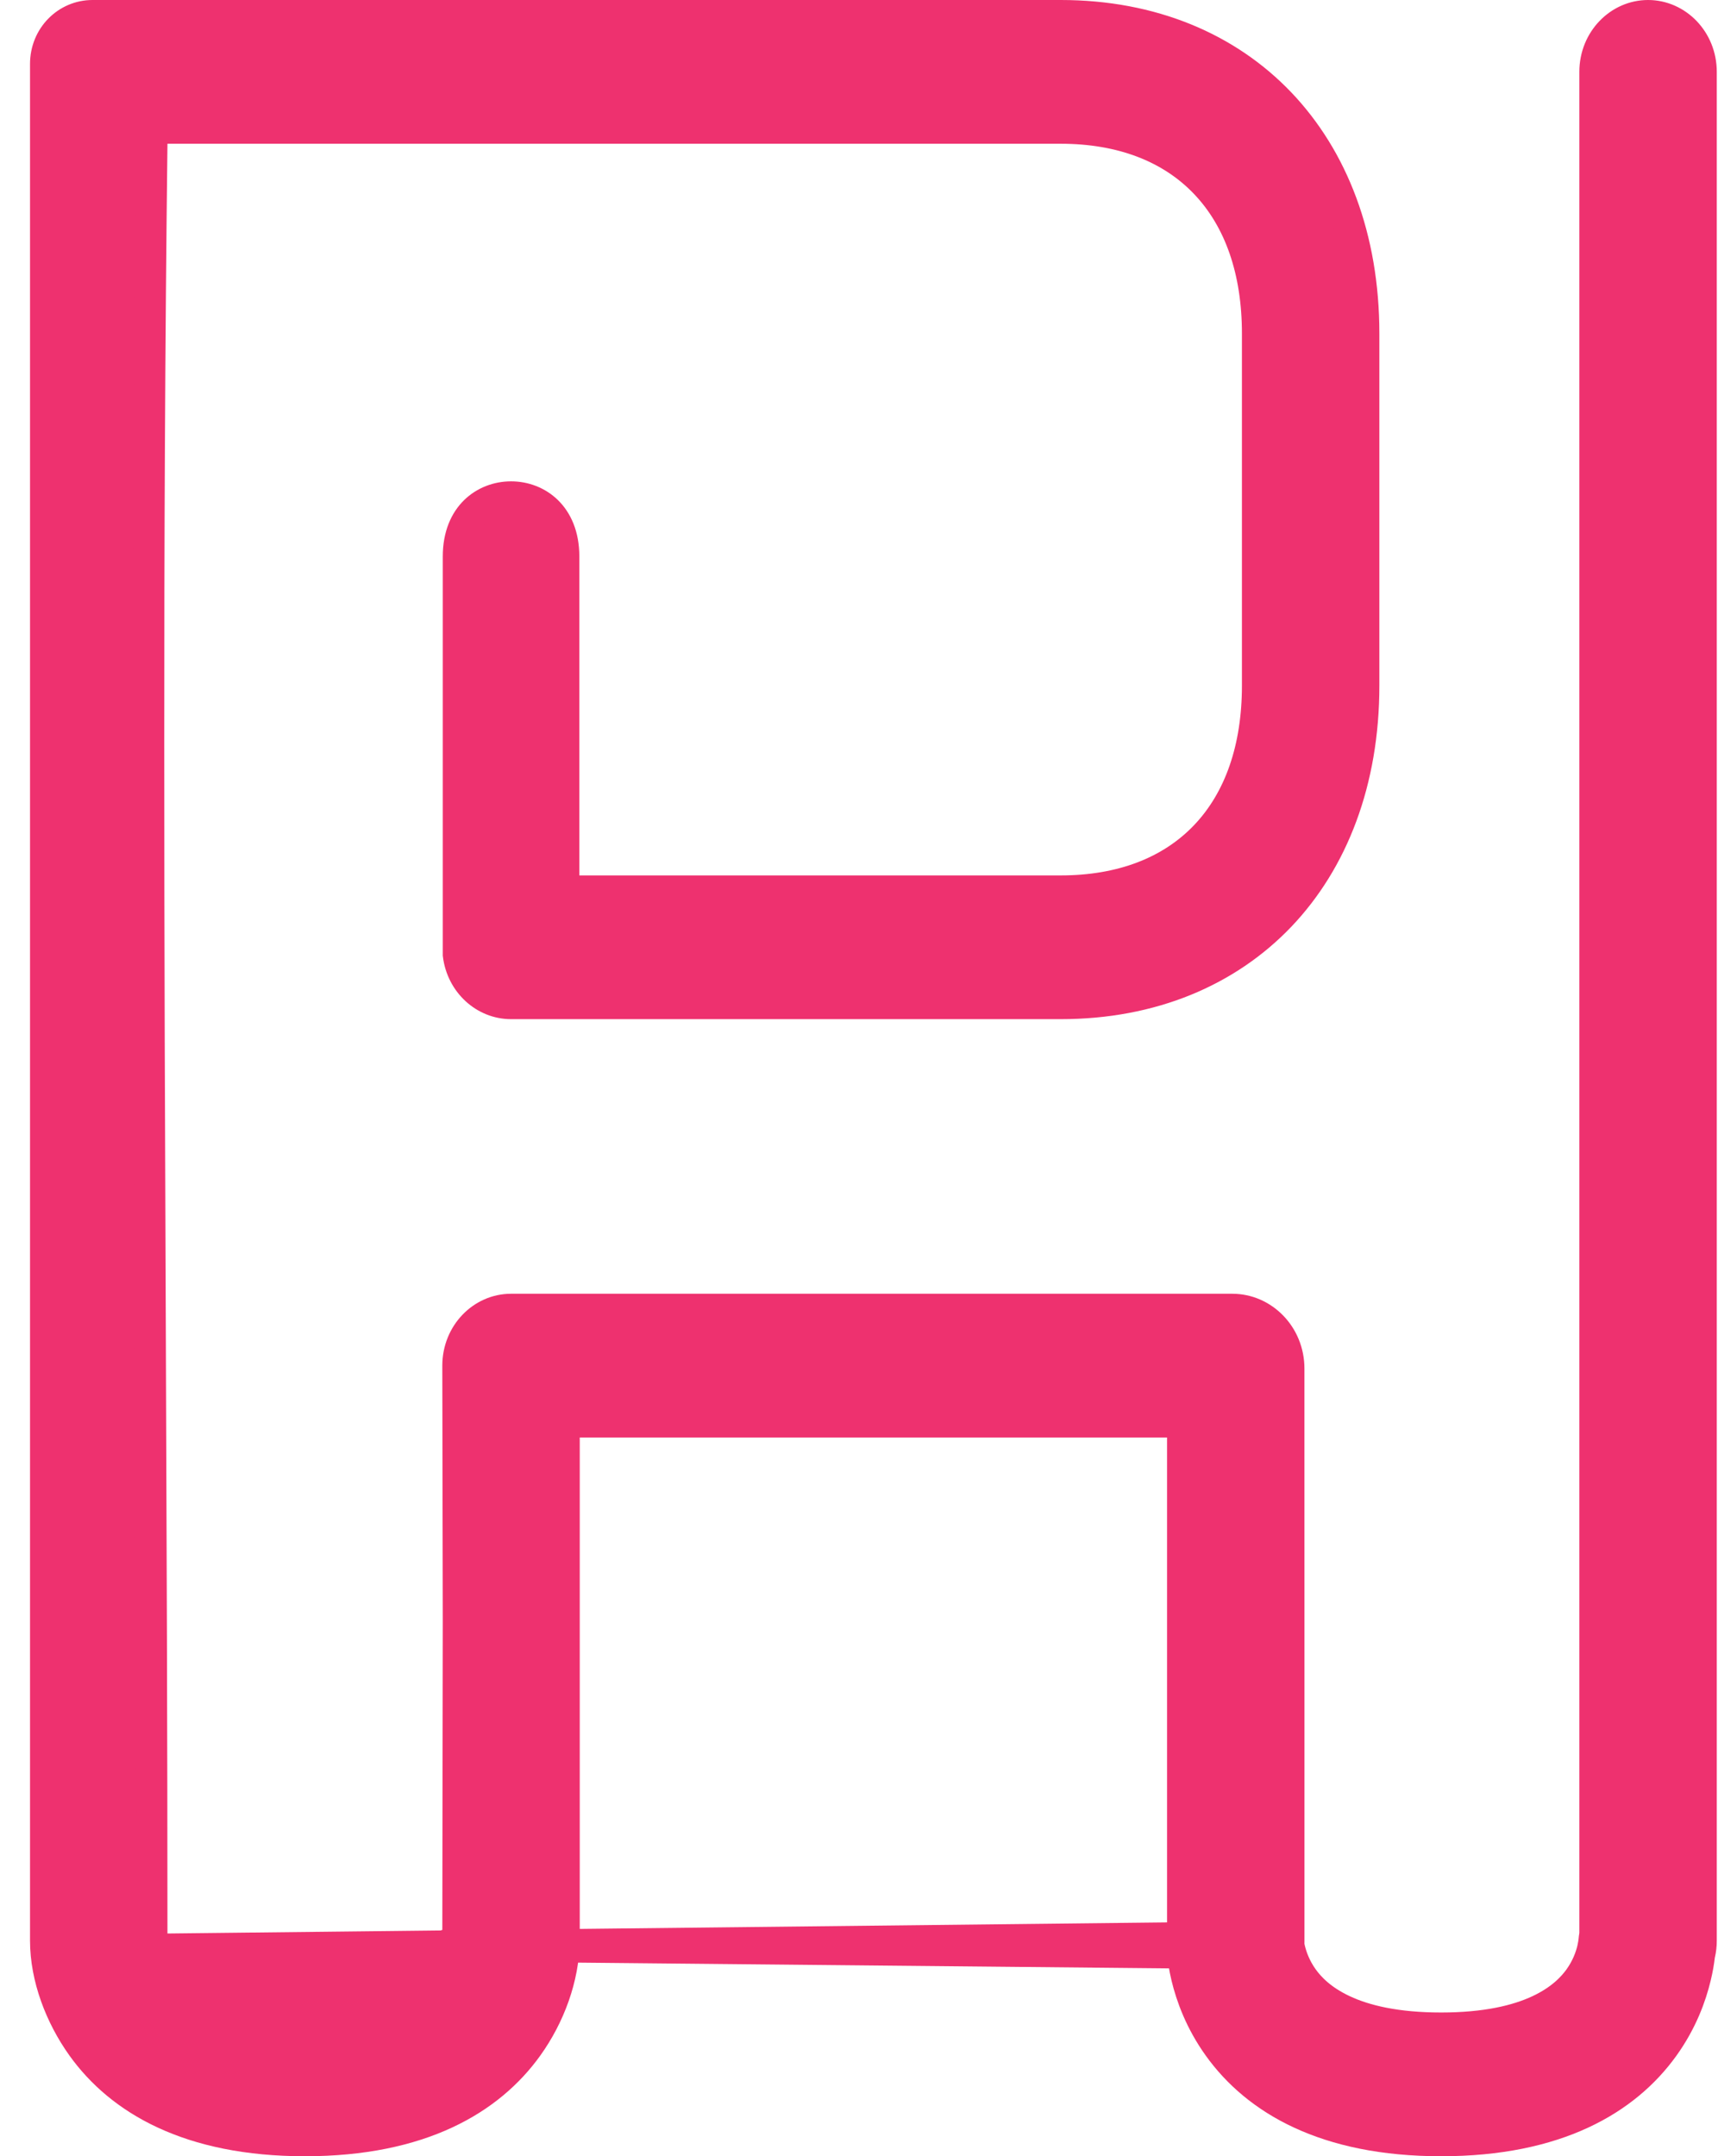 <svg width="55" height="69" viewBox="0 0 55 69" fill="none" xmlns="http://www.w3.org/2000/svg">
<path d="M4.912 62.377L4.912 62.377L37.859 62.011L37.862 61.986V61.96V46V45.5H37.362H18.56H18.06V46L18.06 62.097C18.047 63.291 17.588 64.515 16.889 65.489C15.674 67.182 13.467 68.5 9.761 68.5C6.054 68.5 3.847 67.182 2.632 65.489C1.937 64.519 1.461 63.282 1.461 62.1V2.048C1.461 1.173 2.142 0.5 2.961 0.5H33.959C36.874 0.5 39.288 1.534 40.976 3.3C42.665 5.069 43.659 7.607 43.659 10.674V21.939C43.659 25.006 42.665 27.544 40.976 29.313C39.288 31.079 36.874 32.113 33.959 32.113H16.36C15.515 32.113 14.787 31.451 14.675 30.552V17.808C14.675 17.126 14.904 16.659 15.208 16.361C15.517 16.059 15.935 15.903 16.361 15.903C16.787 15.903 17.205 16.059 17.514 16.362C17.817 16.659 18.047 17.126 18.047 17.808V28.013V28.513H18.547H33.959C35.887 28.513 37.48 27.912 38.588 26.751C39.693 25.592 40.259 23.937 40.259 21.939V10.674C40.259 8.676 39.693 7.021 38.588 5.863C37.48 4.701 35.887 4.1 33.959 4.1H5.361H4.867L4.861 4.594C4.706 17.367 4.758 30.148 4.81 42.924C4.835 49.302 4.861 55.679 4.861 62.053L4.861 62.078L4.864 62.104C4.869 62.157 4.882 62.253 4.912 62.377ZM37.991 63.26C37.918 62.953 37.879 62.69 37.859 62.492L14.123 62.261L14.609 62.377C14.609 62.377 14.609 62.377 14.609 62.377C14.639 62.252 14.652 62.153 14.658 62.1L14.66 62.075L14.66 62.05L14.675 51.889L14.675 51.887L14.66 43.7C14.66 43.7 14.66 43.7 14.66 43.7C14.661 42.684 15.442 41.9 16.36 41.9H39.45C40.433 41.9 41.26 42.731 41.26 43.794C41.26 44.653 41.26 45.378 41.26 46.135C41.261 47.732 41.261 49.47 41.261 52.9V62.1L41.261 62.121L41.261 62.123L41.261 62.142C41.261 62.142 41.261 62.142 41.261 62.143C41.261 62.155 41.26 62.166 41.26 62.178L41.257 62.243L41.272 62.306L41.285 62.369L41.285 62.369L41.287 62.377C41.347 62.627 41.469 62.968 41.715 63.311C41.92 63.598 42.297 64.003 43.002 64.332C43.701 64.659 44.699 64.9 46.136 64.9C47.572 64.9 48.571 64.659 49.27 64.332C49.974 64.003 50.351 63.598 50.557 63.311C50.803 62.968 50.925 62.627 50.985 62.377L50.985 62.377C51.014 62.253 51.027 62.157 51.033 62.104L51.033 62.1C51.038 62.043 51.046 61.987 51.055 61.931L51.061 61.892V61.852V2.3C51.061 1.285 51.843 0.5 52.761 0.5C53.679 0.5 54.461 1.285 54.461 2.3V62.1C54.461 62.25 54.444 62.395 54.412 62.532L54.405 62.559L54.402 62.586C54.38 62.771 54.343 63 54.28 63.26C54.134 63.873 53.843 64.682 53.264 65.489C52.049 67.182 49.843 68.5 46.136 68.5C42.429 68.5 40.222 67.182 39.008 65.489C38.429 64.682 38.138 63.873 37.991 63.26Z" fill="#EE316F" stroke="#EE316F"/>
</svg>

